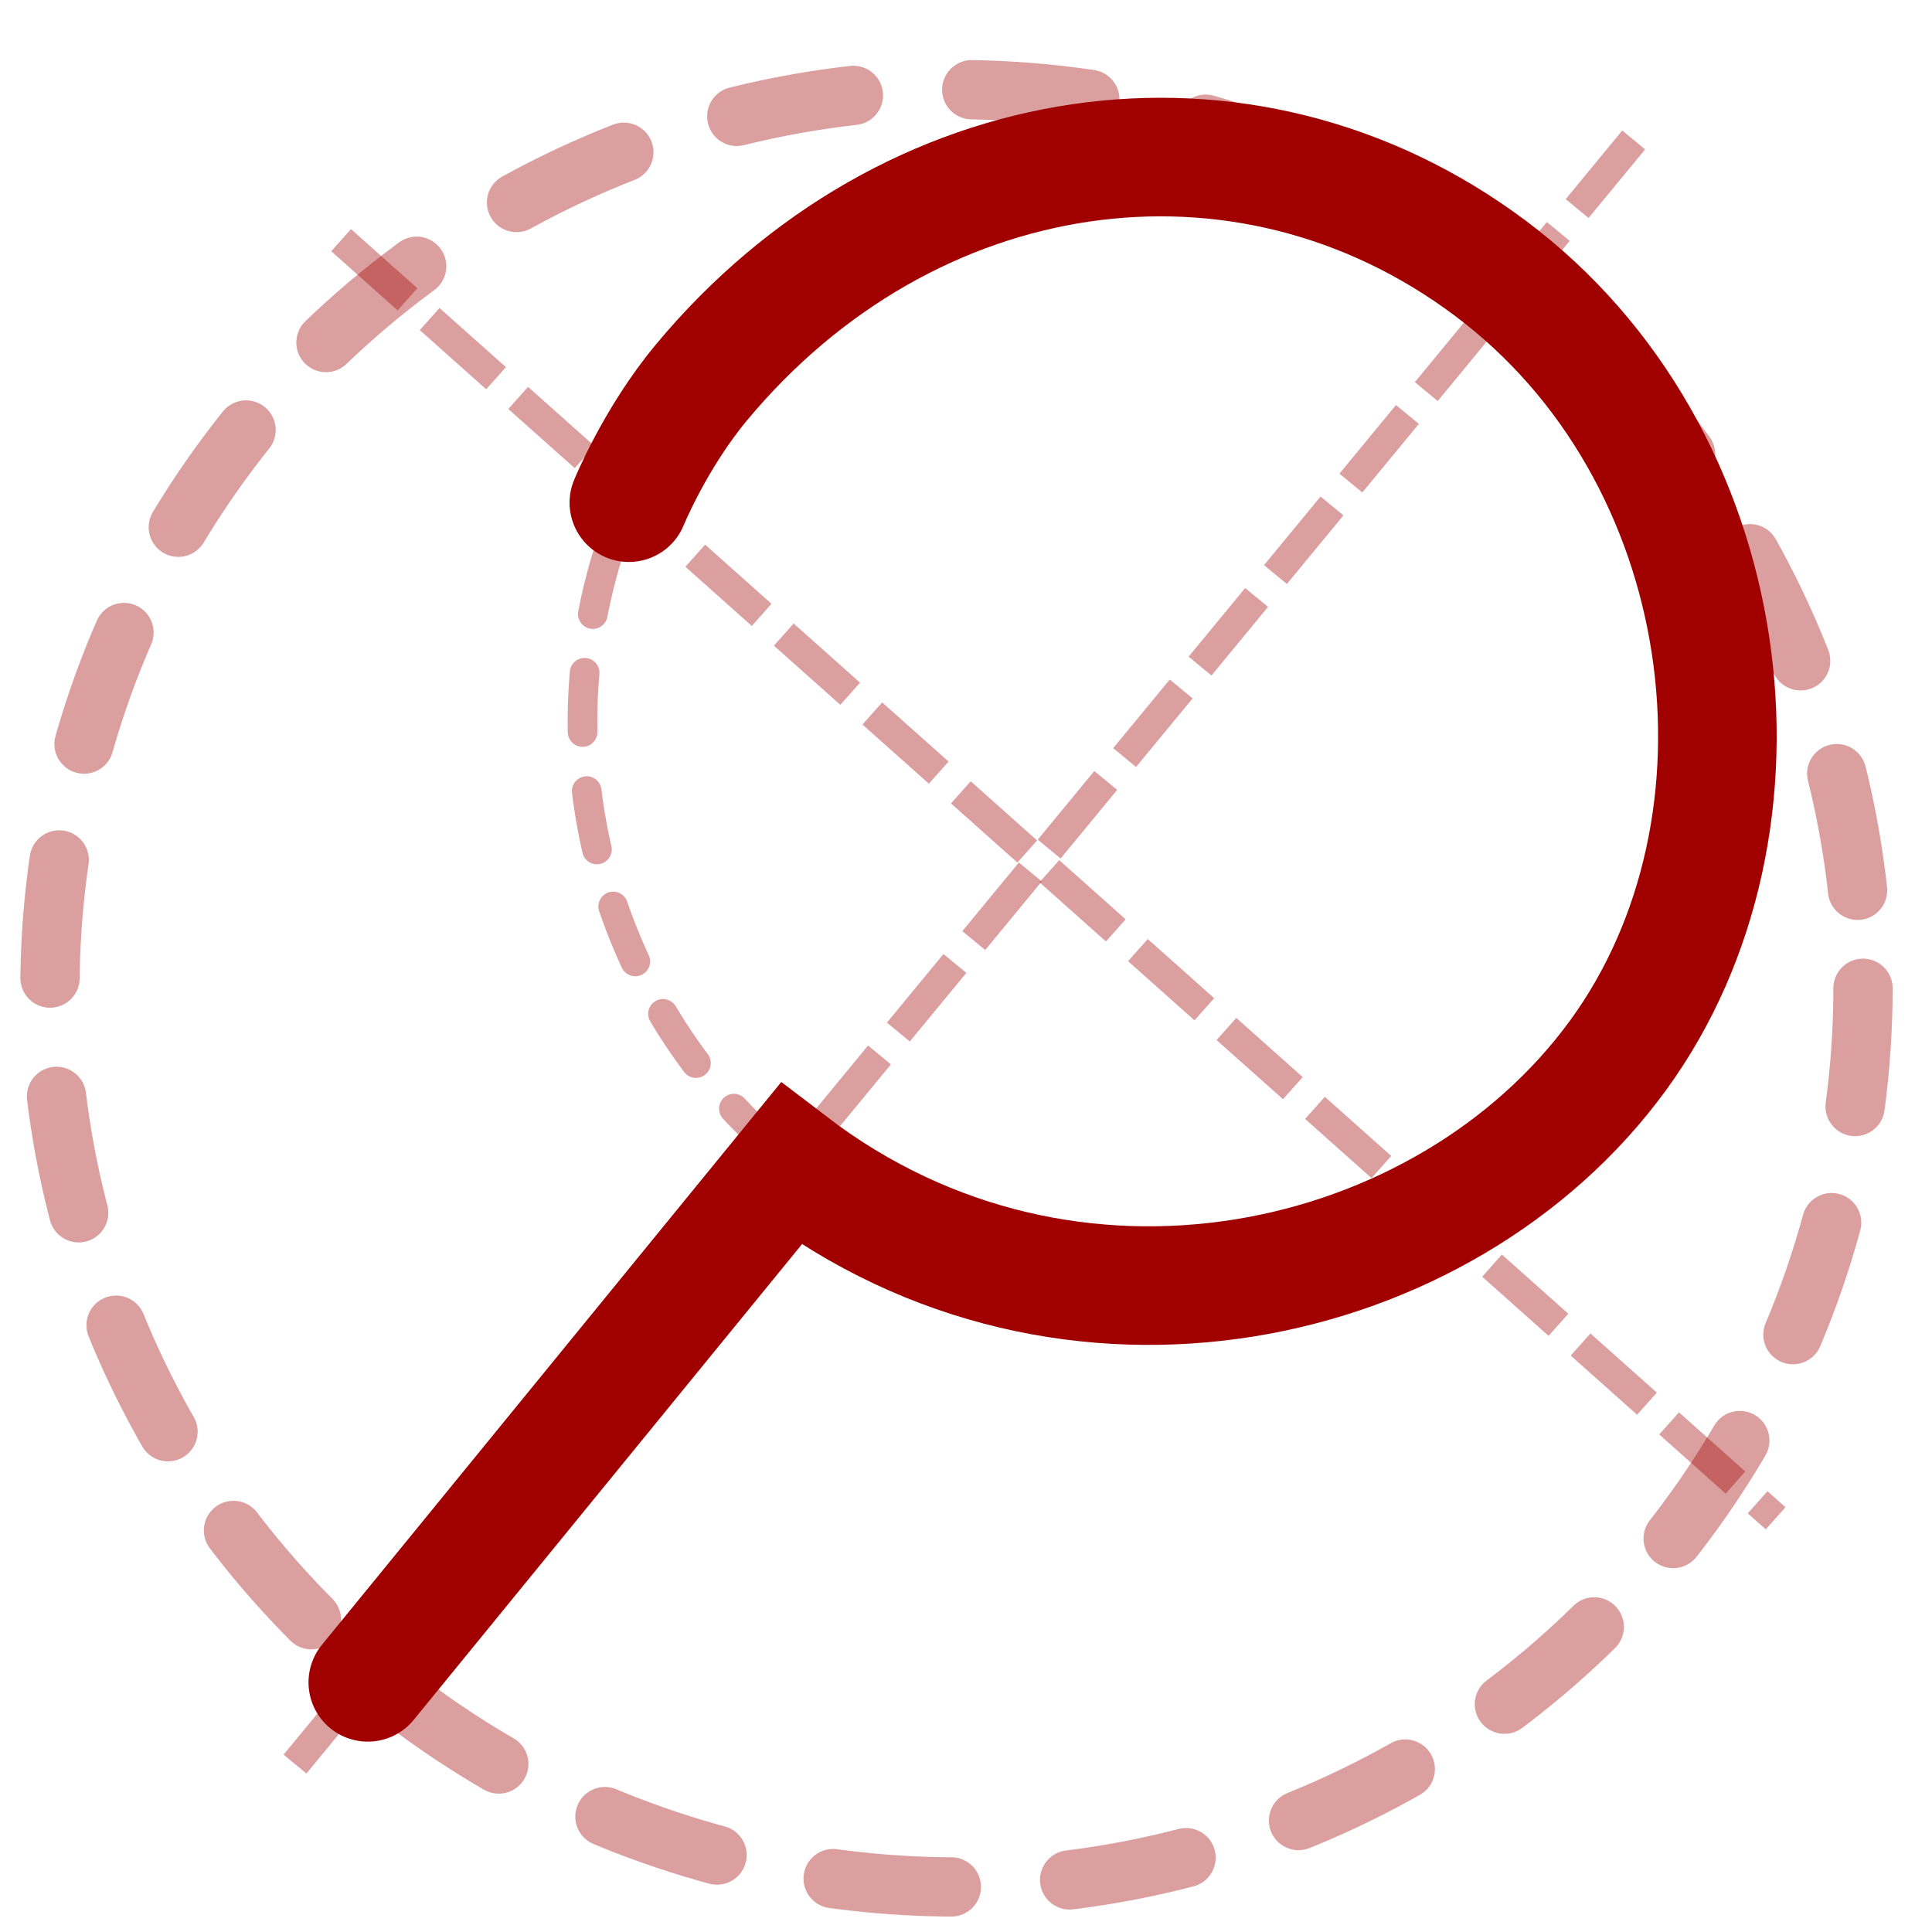 <?xml version="1.0" encoding="UTF-8" standalone="no"?>
<!-- Created with Inkscape (http://www.inkscape.org/) -->

<svg
   xmlns:osb="http://www.openswatchbook.org/uri/2009/osb"
   xmlns:dc="http://purl.org/dc/elements/1.1/"
   xmlns:cc="http://creativecommons.org/ns#"
   xmlns:rdf="http://www.w3.org/1999/02/22-rdf-syntax-ns#"
   xmlns:svg="http://www.w3.org/2000/svg"
   xmlns="http://www.w3.org/2000/svg"
   xmlns:sodipodi="http://sodipodi.sourceforge.net/DTD/sodipodi-0.dtd"
   xmlns:inkscape="http://www.inkscape.org/namespaces/inkscape"
   width="32"
   height="32"
   id="svg4134"
   version="1.1"
   inkscape:version="0.92.4 (5da689c313, 2019-01-14)"
   sodipodi:docname="search.svg"
   inkscape:export-filename="/home/mmakowski/Projects/website/static/img/tech.png"
   inkscape:export-xdpi="44.202209"
   inkscape:export-ydpi="44.202209">
  <defs
     id="defs4136">
    <linearGradient
       id="linearGradient9312"
       osb:paint="solid">
      <stop
         style="stop-color:#000000;stop-opacity:1;"
         offset="0"
         id="stop9314" />
    </linearGradient>
    <linearGradient
       id="linearGradient9304"
       osb:paint="solid">
      <stop
         style="stop-color:#657b83;stop-opacity:1;"
         offset="0"
         id="stop9306" />
    </linearGradient>
    <linearGradient
       id="linearGradient6468"
       osb:paint="solid">
      <stop
         style="stop-color:#93a1a1;stop-opacity:1;"
         offset="0"
         id="stop6470" />
    </linearGradient>
  </defs>
  <sodipodi:namedview
     id="base"
     pagecolor="#ffffff"
     bordercolor="#666666"
     borderopacity="1.0"
     inkscape:pageopacity="0.0"
     inkscape:pageshadow="2"
     inkscape:zoom="31.678384"
     inkscape:cx="9.7189652"
     inkscape:cy="16.998277"
     inkscape:document-units="px"
     inkscape:current-layer="layer1"
     showgrid="false"
     width="64px"
     inkscape:window-width="1920"
     inkscape:window-height="1043"
     inkscape:window-x="0"
     inkscape:window-y="0"
     inkscape:window-maximized="0"
     inkscape:snap-nodes="true"
     inkscape:snap-grids="false" />
  <g
     inkscape:label="Layer 1"
     inkscape:groupmode="layer"
     id="layer1"
     transform="translate(0,-1020.362)">
    <path
       style="fill:none;fill-rule:evenodd;stroke:#a00000;stroke-width:1.964;stroke-linecap:round;stroke-linejoin:miter;stroke-miterlimit:4;stroke-dasharray:none;stroke-opacity:1"
       d="m 6.092,1048.227 7.008,-8.586 c 4.611,3.523 10.851,2.11 13.7,-1.799 2.794,-3.833 1.991,-9.964 -2.115,-13.037 -4.095,-3.065 -9.653,-2.217 -13.069,1.894 -0.766,0.922 -1.2,1.989 -1.2,1.989 l 0,0 0,0"
       id="path9310"
       inkscape:connector-curvature="0"
       sodipodi:nodetypes="ccsssccc" />
    <g
       id="g2782"
       style="stroke:#a00000;stroke-opacity:0.376">
      <ellipse
         ry="14.885"
         rx="15.015"
         cy="1036.731"
         cx="15.842"
         id="path5199"
         style="fill:none;stroke:#a00000;stroke-width:0.982;stroke-linecap:round;stroke-linejoin:round;stroke-miterlimit:4;stroke-dasharray:1.964, 1.964;stroke-dashoffset:0;stroke-opacity:0.376" />
      <circle
         r="9.43"
         cx="19.078"
         cy="1032.321"
         id="path5199-7"
         style="fill:none;stroke:#a00000;stroke-width:0.491;stroke-linecap:round;stroke-linejoin:round;stroke-miterlimit:4;stroke-dasharray:0.982, 0.982;stroke-dashoffset:0;stroke-opacity:0.376" />
      <path
         sodipodi:nodetypes="cc"
         inkscape:connector-curvature="0"
         id="path7030-3"
         d="m 5.65,1024.34 23.76,21.17"
         style="fill:none;stroke:#a00000;stroke-width:0.491;stroke-linecap:butt;stroke-linejoin:miter;stroke-miterlimit:4;stroke-dasharray:1.473, 0.491;stroke-dashoffset:0;stroke-opacity:0.376" />
      <path
         sodipodi:nodetypes="cc"
         inkscape:connector-curvature="0"
         id="path7030-3-6"
         d="M 27.059,1022.68 4.801,1049.684"
         style="fill:none;stroke:#a00000;stroke-width:0.491;stroke-linecap:butt;stroke-linejoin:miter;stroke-miterlimit:4;stroke-dasharray:1.473, 0.491;stroke-dashoffset:0;stroke-opacity:0.376" />
    </g>
  </g>
</svg>
